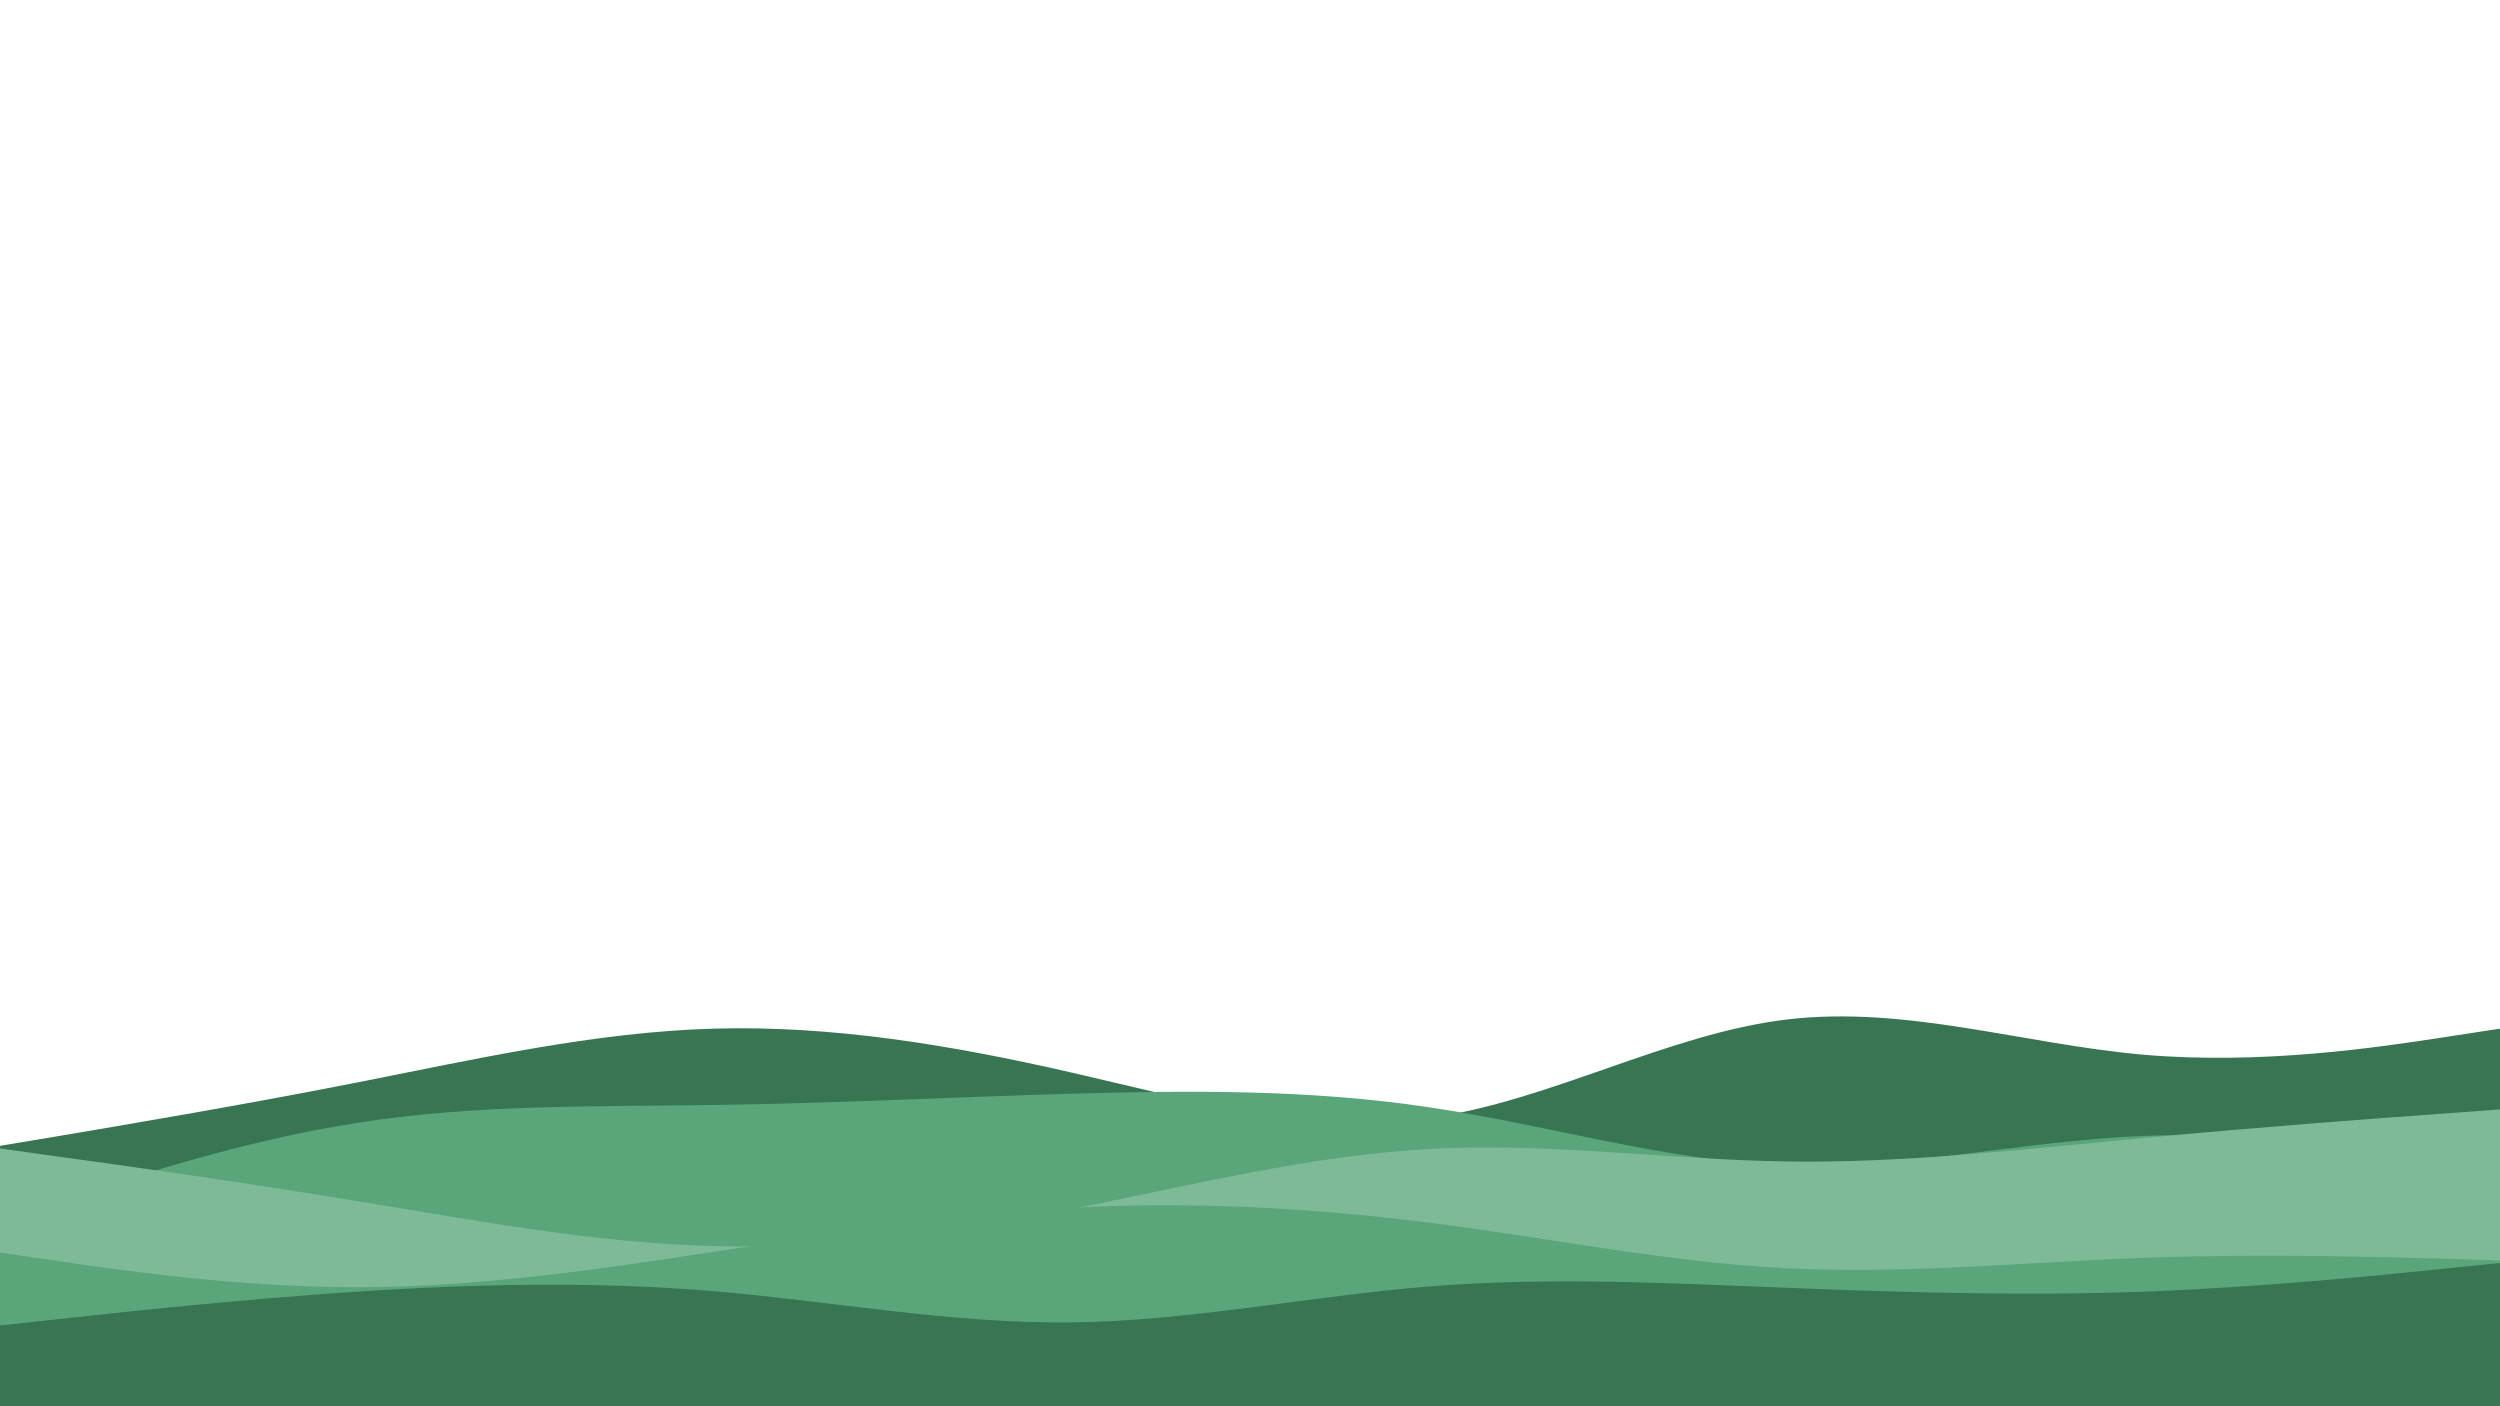 <svg id="visual" viewBox="0 0 960 540" width="960" height="540" xmlns="http://www.w3.org/2000/svg" xmlns:xlink="http://www.w3.org/1999/xlink" version="1.1"><rect x="0" y="0" width="960" height="540" fill="#ffffff"></rect><path d="M0 440L22.8 436.2C45.7 432.3 91.3 424.7 137 415.7C182.7 406.7 228.3 396.3 274 395C319.7 393.7 365.3 401.3 411.2 411.8C457 422.3 503 435.7 548.8 429.3C594.7 423 640.3 397 686 391.5C731.7 386 777.3 401 823 405C868.7 409 914.3 402 937.2 398.5L960 395L960 541L937.2 541C914.3 541 868.7 541 823 541C777.3 541 731.7 541 686 541C640.3 541 594.7 541 548.8 541C503 541 457 541 411.2 541C365.3 541 319.7 541 274 541C228.3 541 182.7 541 137 541C91.3 541 45.7 541 22.8 541L0 541Z" fill="#387552"></path><path d="M0 469L22.8 461.3C45.7 453.7 91.3 438.3 137 431.2C182.7 424 228.3 425 274 424.3C319.7 423.7 365.3 421.3 411.2 420C457 418.7 503 418.3 548.8 425.2C594.7 432 640.3 446 686 447.5C731.7 449 777.3 438 823 436.2C868.7 434.3 914.3 441.7 937.2 445.3L960 449L960 541L937.2 541C914.3 541 868.7 541 823 541C777.3 541 731.7 541 686 541C640.3 541 594.7 541 548.8 541C503 541 457 541 411.2 541C365.3 541 319.7 541 274 541C228.3 541 182.7 541 137 541C91.3 541 45.7 541 22.8 541L0 541Z" fill="#59a67a"></path><path d="M0 441L22.8 444.2C45.7 447.3 91.3 453.7 137 461.2C182.7 468.7 228.3 477.3 274 478.5C319.7 479.7 365.3 473.3 411.2 464.3C457 455.3 503 443.7 548.8 441.2C594.7 438.7 640.3 445.3 686 446C731.7 446.7 777.3 441.3 823 437C868.7 432.7 914.3 429.3 937.2 427.7L960 426L960 541L937.2 541C914.3 541 868.7 541 823 541C777.3 541 731.7 541 686 541C640.3 541 594.7 541 548.8 541C503 541 457 541 411.2 541C365.3 541 319.7 541 274 541C228.3 541 182.7 541 137 541C91.3 541 45.7 541 22.8 541L0 541Z" fill="#7eba97"></path><path d="M0 481L22.8 484.3C45.7 487.7 91.3 494.3 137 494.3C182.7 494.3 228.3 487.7 274 480.7C319.7 473.7 365.3 466.3 411.2 463.8C457 461.3 503 463.7 548.8 469.5C594.7 475.3 640.3 484.7 686 487C731.7 489.3 777.3 484.7 823 483C868.7 481.3 914.3 482.7 937.2 483.3L960 484L960 541L937.2 541C914.3 541 868.7 541 823 541C777.3 541 731.7 541 686 541C640.3 541 594.7 541 548.8 541C503 541 457 541 411.2 541C365.3 541 319.7 541 274 541C228.3 541 182.7 541 137 541C91.3 541 45.7 541 22.8 541L0 541Z" fill="#59a67a"></path><path d="M0 509L22.8 506.5C45.7 504 91.3 499 137 496C182.7 493 228.3 492 274 495.8C319.7 499.7 365.3 508.3 411.2 507.8C457 507.3 503 497.7 548.8 494C594.7 490.3 640.3 492.7 686 494.5C731.7 496.3 777.3 497.7 823 496C868.7 494.3 914.3 489.7 937.2 487.3L960 485L960 541L937.2 541C914.3 541 868.7 541 823 541C777.3 541 731.7 541 686 541C640.3 541 594.7 541 548.8 541C503 541 457 541 411.2 541C365.3 541 319.7 541 274 541C228.3 541 182.7 541 137 541C91.3 541 45.7 541 22.8 541L0 541Z" fill="#387552"></path></svg>